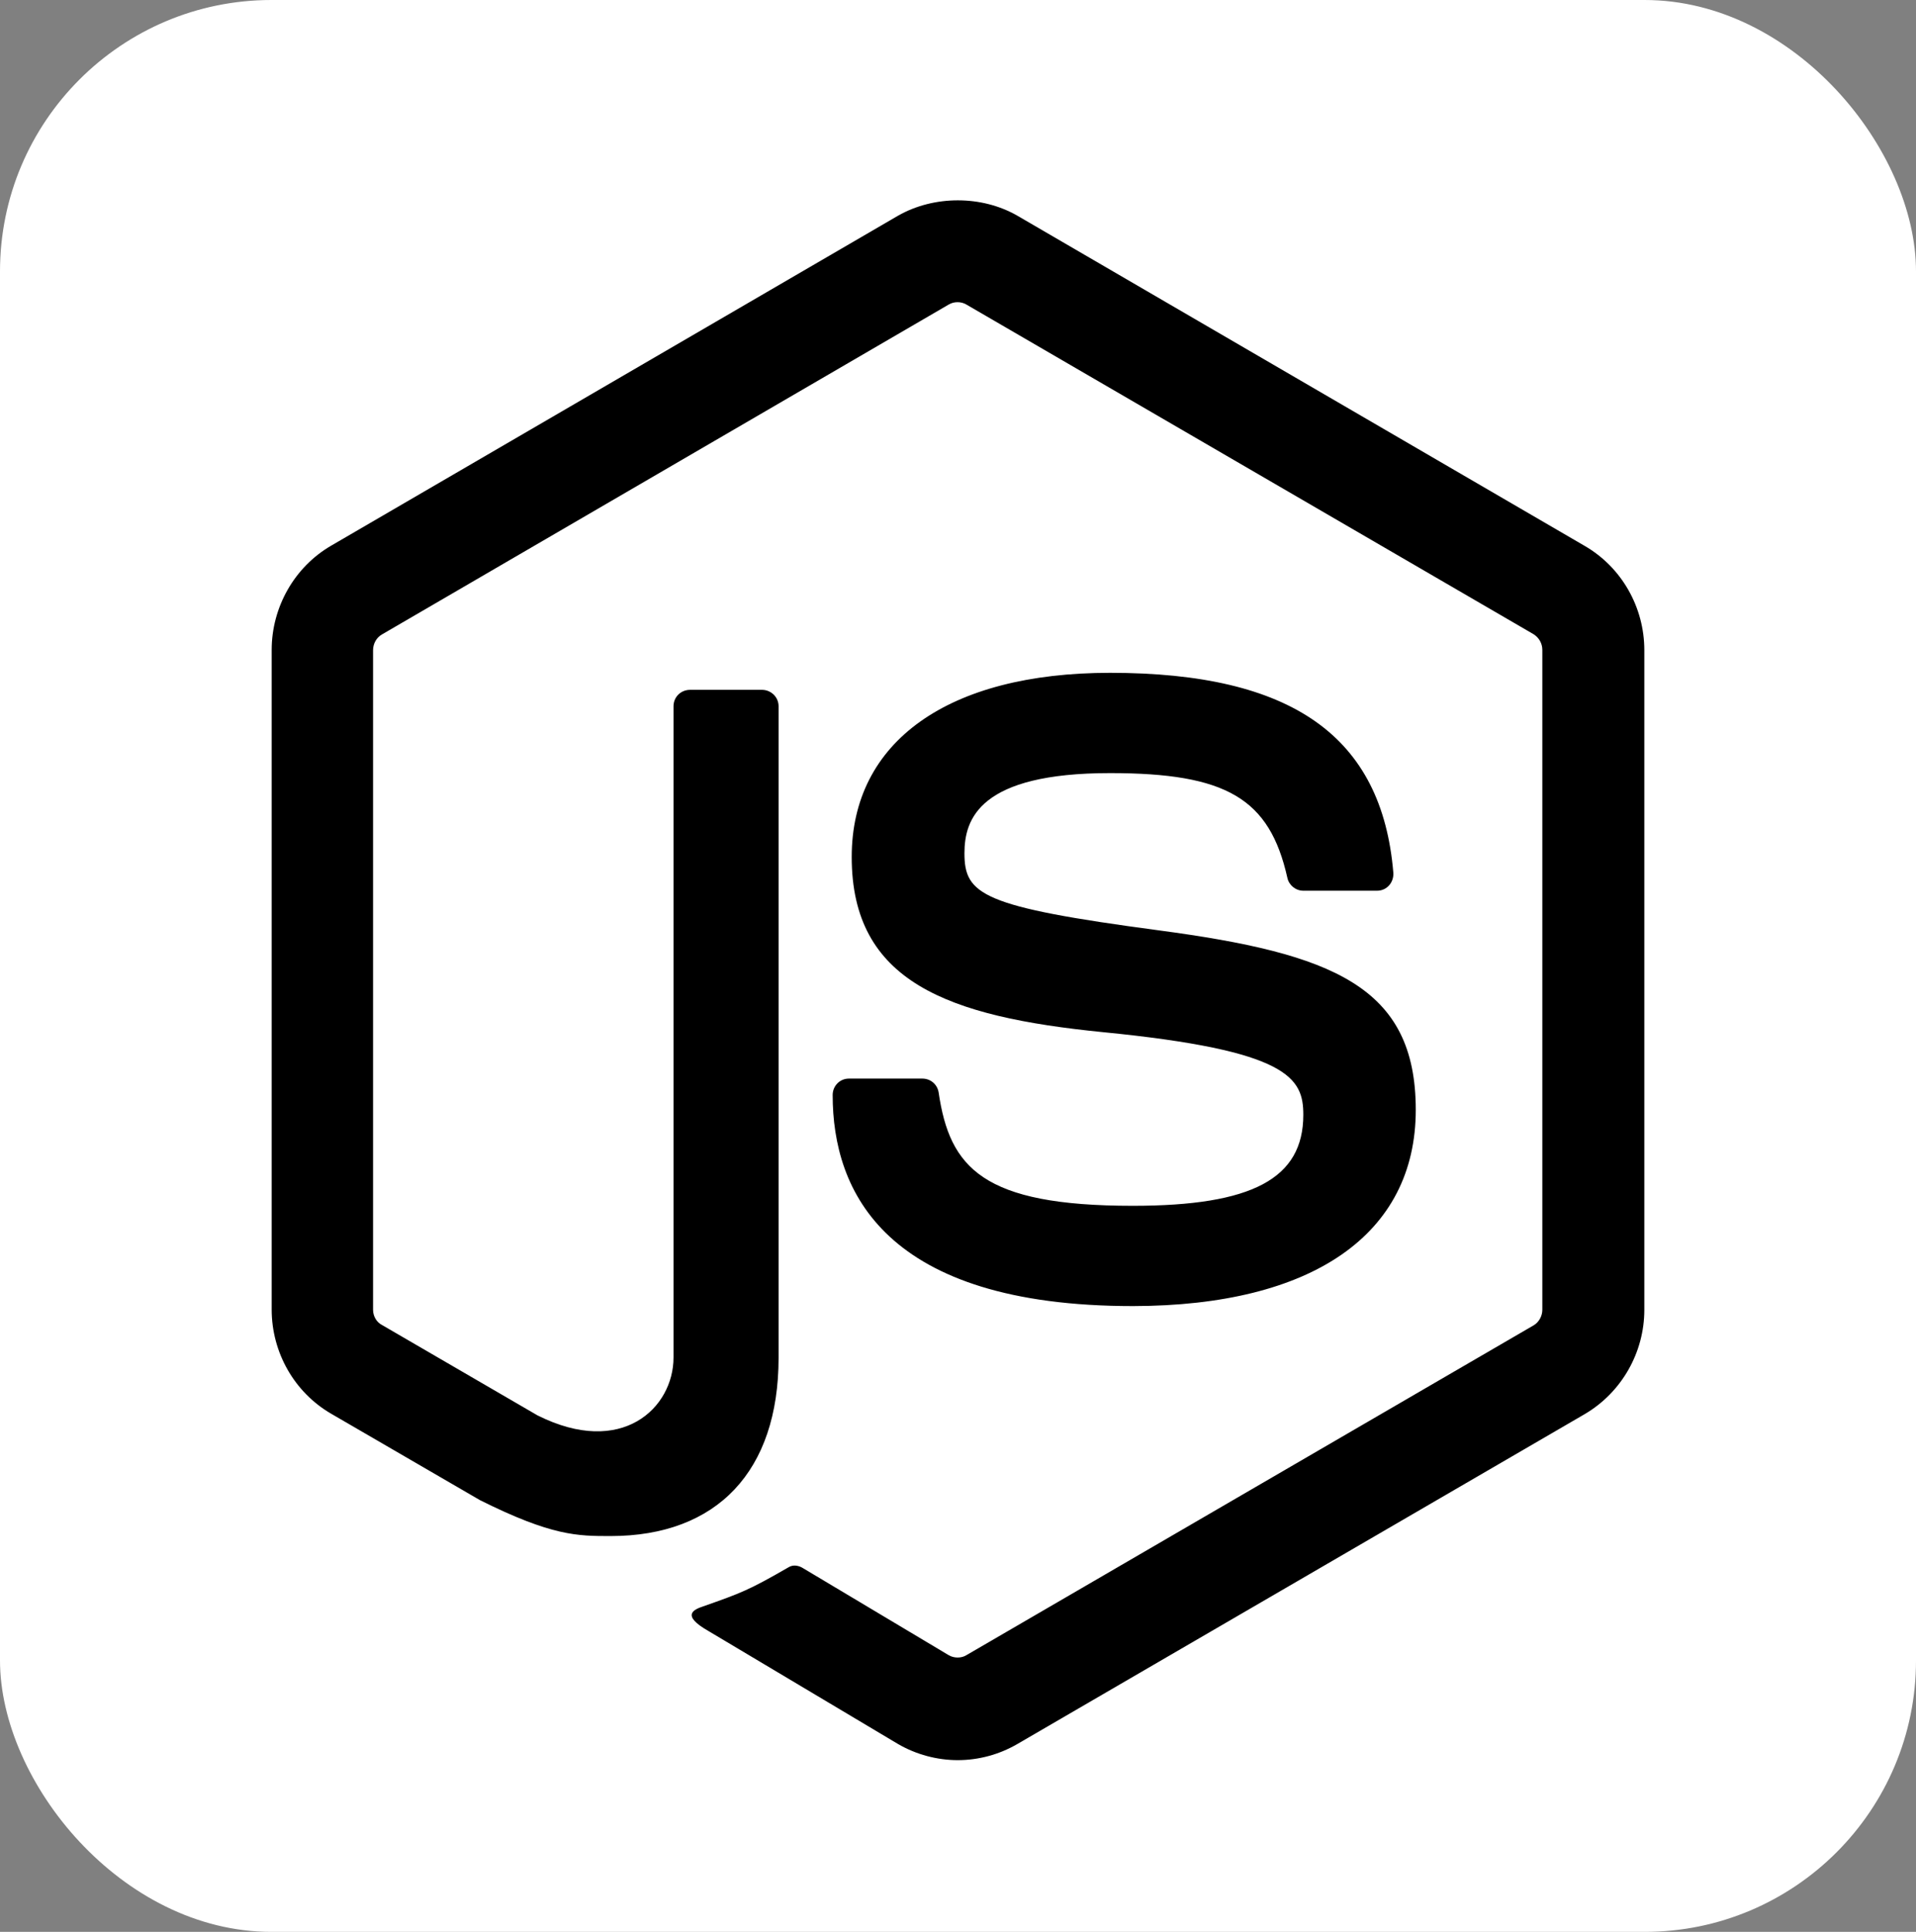 <svg width="120" height="121" viewBox="0 0 120 121" fill="none" xmlns="http://www.w3.org/2000/svg">
<rect x="0" y="0" width="120" height="121" fill="#808080" stroke="none"/>
<rect width="120" height="121" rx="17" fill="white"/>
<path d="M59.981 110.244C58.692 110.244 57.383 109.895 56.248 109.236L44.376 102.16C42.606 101.152 43.472 100.803 44.049 100.61C46.416 99.776 46.897 99.602 49.417 98.147C49.687 97.992 50.033 98.051 50.302 98.225L59.423 103.673C59.75 103.866 60.212 103.866 60.52 103.673L96.058 83.007C96.385 82.813 96.597 82.425 96.597 82.038V40.706C96.597 40.299 96.385 39.931 96.039 39.718L60.52 19.072C60.192 18.878 59.75 18.878 59.423 19.072L23.923 39.737C23.576 39.931 23.365 40.319 23.365 40.726V82.038C23.365 82.425 23.576 82.813 23.923 82.988L33.659 88.648C38.95 91.304 42.183 88.183 42.183 85.023V44.235C42.183 43.653 42.644 43.207 43.222 43.207H47.724C48.282 43.207 48.763 43.653 48.763 44.235V85.043C48.763 92.138 44.915 96.209 38.238 96.209C36.179 96.209 34.563 96.209 30.061 93.96L20.748 88.551C18.439 87.214 17.015 84.713 17.015 82.018V40.706C17.015 38.031 18.439 35.511 20.748 34.173L56.248 13.508C58.499 12.228 61.482 12.228 63.714 13.508L99.252 34.193C101.561 35.53 102.985 38.031 102.985 40.726V82.038C102.985 84.713 101.561 87.214 99.252 88.571L63.714 109.236C62.578 109.895 61.289 110.244 59.981 110.244ZM88.67 69.514C88.67 61.779 83.474 59.724 72.565 58.27C61.52 56.797 60.404 56.041 60.404 53.443C60.404 51.291 61.347 48.422 69.525 48.422C76.817 48.422 79.511 50.012 80.627 54.975C80.723 55.44 81.146 55.789 81.627 55.789H86.245C86.534 55.789 86.803 55.673 86.996 55.459C87.188 55.246 87.284 54.955 87.265 54.664C86.553 46.115 80.915 42.141 69.525 42.141C59.384 42.141 53.343 46.445 53.343 53.676C53.343 61.508 59.365 63.679 69.082 64.648C80.723 65.792 81.627 67.517 81.627 69.824C81.627 73.818 78.433 75.524 70.948 75.524C61.539 75.524 59.48 73.139 58.788 68.429C58.711 67.925 58.288 67.556 57.768 67.556H53.169C52.592 67.556 52.15 68.022 52.15 68.584C52.15 74.613 55.401 81.805 70.968 81.805C82.204 81.786 88.67 77.308 88.67 69.514V69.514Z" fill="black"/>
</svg>
